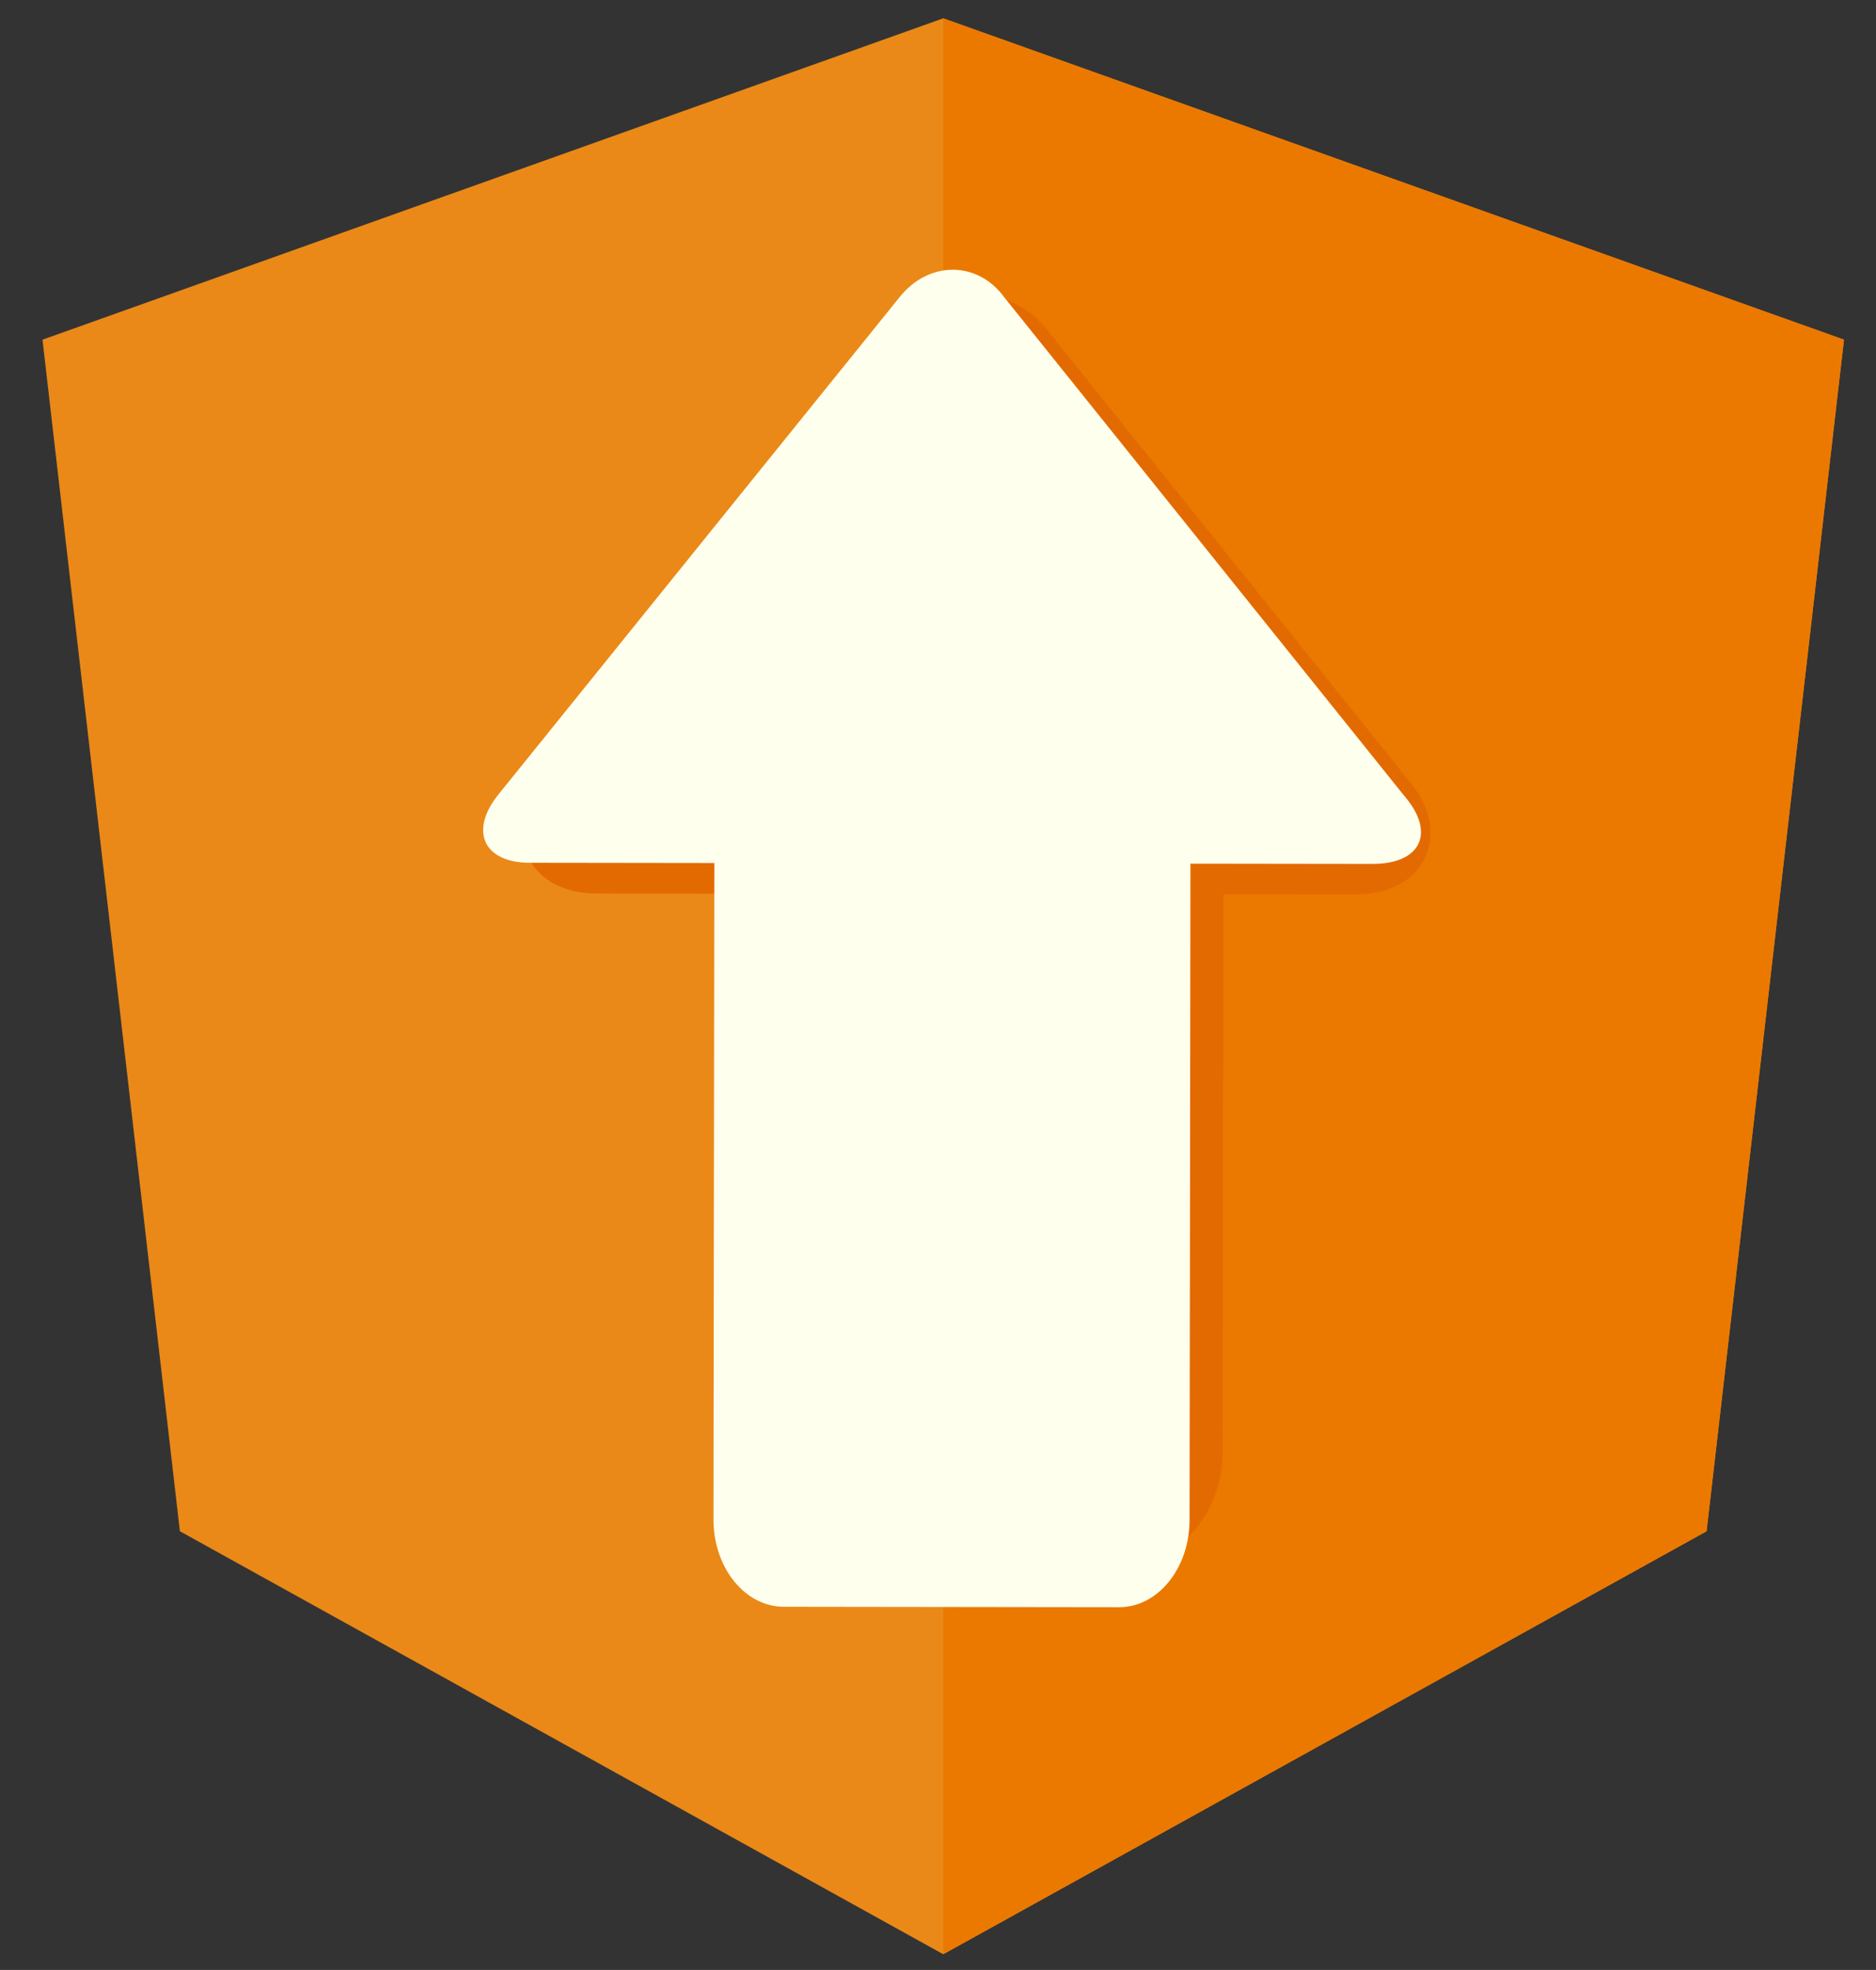 <?xml version="1.0" encoding="utf-8"?>
<svg id="master-artboard" viewBox="0 0 760.102 797.778" version="1.1" xmlns="http://www.w3.org/2000/svg" x="0px" y="0px" style="enable-background:new 0 0 1400 980;" width="760.102px" height="797.778px"><rect x="0" y="0" width="760.102" height="797.778" fill="#333333" stroke="none"/><rect id="ee-background" x="0" y="0" width="760.102" height="797.778" style="fill: white; fill-opacity: 0; pointer-events: none;"/><defs><style id="ee-google-fonts">@import url(https://fonts.googleapis.com/css?family=Fjalla+One:400|Roboto:100,100italic,300,300italic,400,400italic,500,500italic,700,700italic,900,900italic);</style></defs>











































<g transform="matrix(1, 0, 0, 1, -317.83, -110.181)">
		<path class="st13" d="M448.4,599.9" style="fill: rgb(223, 243, 251);"/>
	</g>





















































<g transform="matrix(3.92, 0, 0, 3.92, -107.83, -110.181)"><g>
	<path d="M 125 30 L 125 30 L 125 30 L 31.9 63.2 L 46.1 186.3 L 125 230 L 125 230 L 125 230 L 203.9 186.3 L 218.1 63.2 Z" class="st0" style="fill: rgb(234, 137, 23);"/>
	<path d="M 125 30 L 125 52.2 L 125 52.1 L 125 153.4 L 125 153.4 L 125 230 L 125 230 L 203.9 186.3 L 218.1 63.2 L 125 30 Z" class="st1" style="fill: rgb(235, 121, 0);"/>
	
</g></g><g transform="matrix(0.011, -8.845, 8.845, 0.011, -1525.18, 3029.078)"><g id="g-1" transform="matrix(1, 0, 0, 1, 0, 0)">
	<path class="st15" d="M326.6,214.6l-20.5-16.5c-1.5-1.2-2.8-0.6-2.8,1.3v7.6h-27c-2,0-3.6,1.3-3.6,2.9v13.8c0,1.6,1.6,2.9,3.6,2.9&#10;&#9;&#9;h27v7.5c0,2,1.3,2.6,2.8,1.3l20.5-16.5C328.1,217.8,328.1,215.8,326.6,214.6z" style="fill: rgb(254, 255, 237); opacity: 1; stroke: rgb(227, 106, 0); stroke-width: 3; paint-order: stroke;"/>
</g></g><g transform="matrix(0.013, -9.842, 9.842, 0.013, -1751.808, 3331.889)"><g id="g-2" transform="matrix(1, 0, 0, 1, 0, 0)">
	<path class="st15" d="M326.6,214.6l-20.5-16.5c-1.5-1.2-2.8-0.6-2.8,1.3v7.6h-27c-2,0-3.6,1.3-3.6,2.9v13.8c0,1.6,1.6,2.9,3.6,2.9&#10;&#9;&#9;h27v7.5c0,2,1.3,2.6,2.8,1.3l20.5-16.5C328.1,217.8,328.1,215.8,326.6,214.6z" style="fill: rgb(254, 255, 237); opacity: 1;"/>
</g></g></svg>
